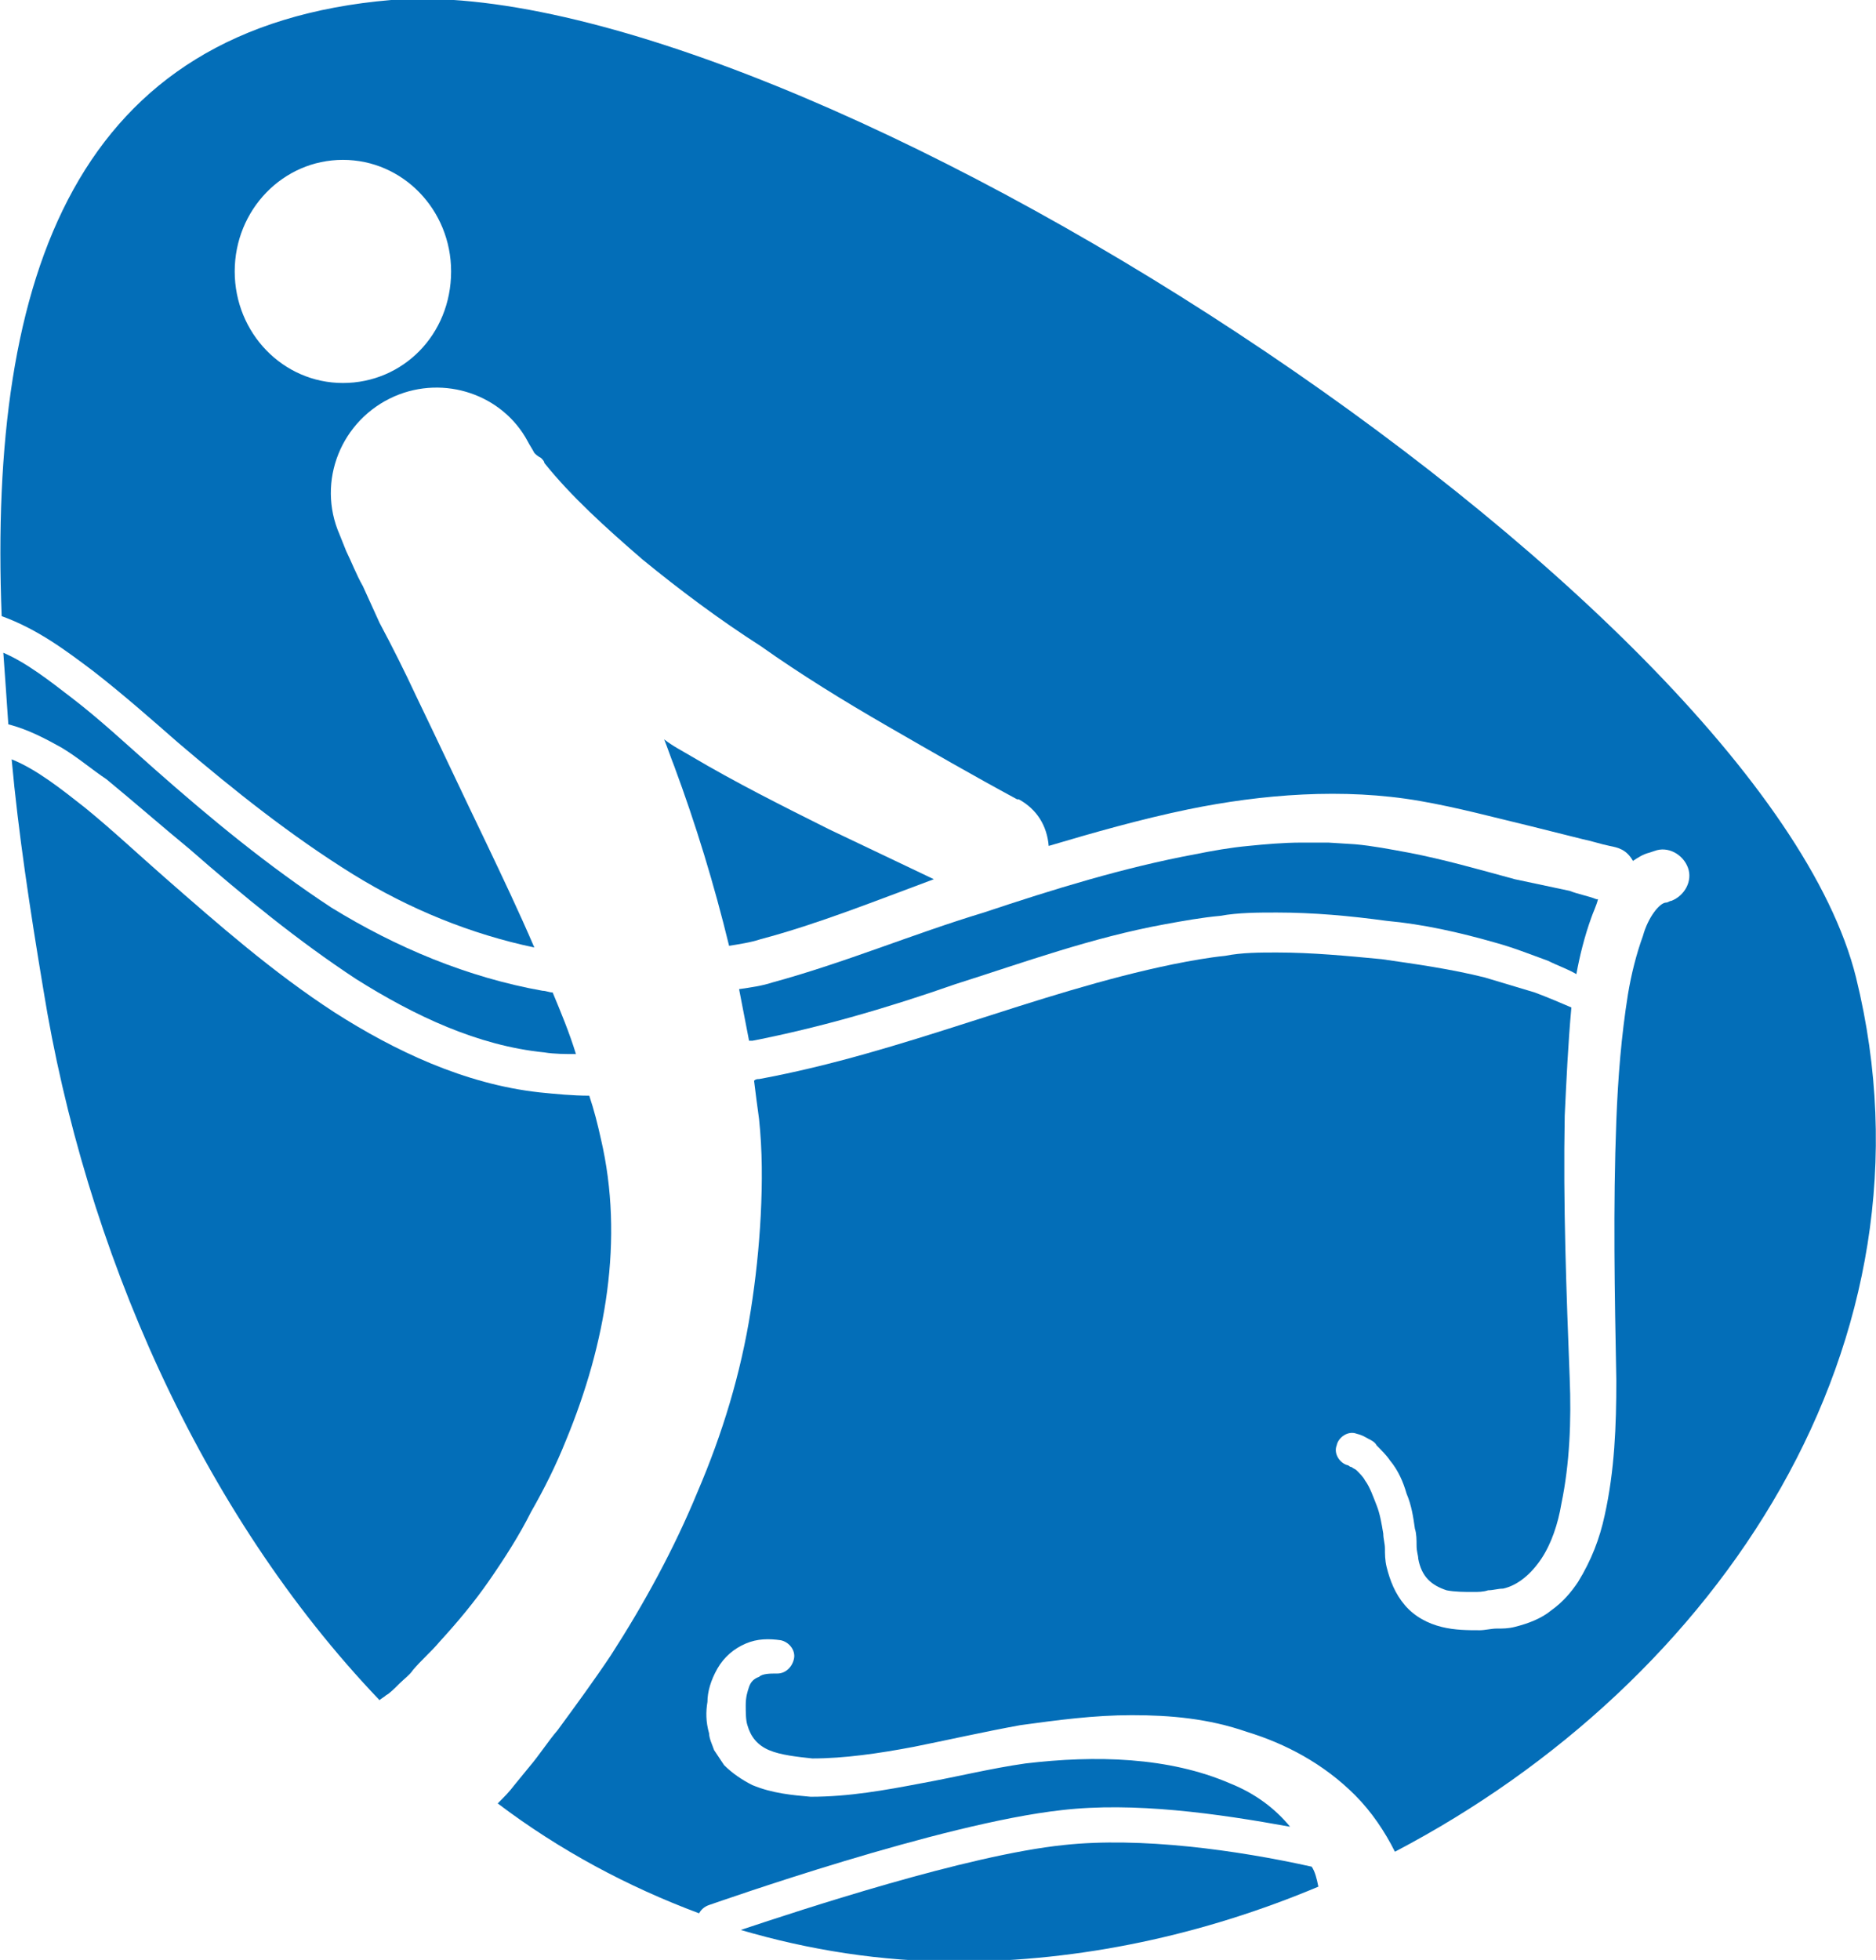 <?xml version="1.0" encoding="utf-8"?>
<!-- Generator: Adobe Illustrator 22.0.0, SVG Export Plug-In . SVG Version: 6.00 Build 0)  -->
<svg version="1.1" id="HorseridingGroup" xmlns="http://www.w3.org/2000/svg" xmlns:xlink="http://www.w3.org/1999/xlink" x="0px"
	 y="0px" viewBox="0 0 112.7 117.7" style="enable-background:new 0 0 112.7 117.7;" xml:space="preserve">
<style type="text/css">
	.st0{fill:#036EB8;}
</style>
<g id="horseriding">
	<path class="st0" d="M9.3,46.2c-1.7-1.5-3.3-3-5-4.3c-1.3-1-2.7-2.1-4.1-2.7c0.1,1.4,0.2,2.8,0.3,4.3c1.2,0.3,2.3,0.9,3.2,1.4
		c1,0.6,1.8,1.3,2.7,1.9c1.7,1.4,3.3,2.8,5,4.2c3.2,2.8,6.5,5.5,10,7.8c3.5,2.2,7.3,4,11.3,4.4c0.6,0.1,1.3,0.1,1.9,0.1
		c-0.4-1.3-0.9-2.5-1.4-3.7c-0.2,0-0.4-0.1-0.6-0.1c-4.5-0.8-8.8-2.6-12.7-5C16.1,52,12.7,49.2,9.3,46.2z"/>
	<path class="st0" d="M41.5,45.4c-0.5-0.3-1.1-0.6-1.6-1c0.2,0.5,0.4,1.1,0.6,1.6c1.3,3.5,2.4,7.1,3.3,10.8c0.6-0.1,1.3-0.2,1.9-0.4
		c3.4-0.9,6.9-2.3,10.4-3.6c-2.1-1-4.2-2-6.3-3C47,48.4,44.2,47,41.5,45.4z"/>
	<path class="st0" d="M94.3,53.5L91,52.8c-2.2-0.6-4.3-1.2-6.4-1.6c-1.1-0.2-2.1-0.4-3.2-0.5l-1.6-0.1c-0.5,0-1.1,0-1.6,0
		c-1.1,0-2.2,0.1-3.2,0.2c-1.1,0.1-2.2,0.3-3.2,0.5c-4.3,0.8-8.5,2.1-12.7,3.5c-4.3,1.3-8.3,3-12.7,4.2c-0.6,0.2-1.3,0.3-2,0.4
		c0.2,1,0.4,2.1,0.6,3.1c0.1,0,0.2,0,0.2,0c4.1-0.8,8.2-2,12.2-3.4c4.1-1.3,8.2-2.8,12.6-3.6c1.1-0.2,2.2-0.4,3.3-0.5
		c1.1-0.2,2.3-0.2,3.4-0.2c2.2,0,4.4,0.2,6.6,0.5c2.2,0.2,4.4,0.7,6.5,1.3c1.1,0.3,2.1,0.7,3.2,1.1c0.6,0.3,1.2,0.5,1.7,0.8
		c0.2-1.1,0.5-2.3,0.9-3.4c0.1-0.3,0.3-0.7,0.4-1.1c0,0-0.1,0-0.1,0C95.4,53.8,94.8,53.7,94.3,53.5z"/>
	<path class="st0" d="M23.2,101.8c0.2-0.1,0.5-0.4,0.8-0.7c0.3-0.3,0.6-0.5,0.8-0.8c0.5-0.6,1.1-1.1,1.6-1.7c1.1-1.2,2.1-2.4,3-3.7
		c0.9-1.3,1.8-2.7,2.5-4.1c0.8-1.4,1.5-2.8,2.1-4.3c2.4-5.8,3.5-12.1,2.1-18.1c-0.2-0.9-0.4-1.7-0.7-2.6c-1,0-2-0.1-3-0.2
		c-4.5-0.5-8.7-2.5-12.3-4.8c-3.7-2.4-7-5.3-10.2-8.1c-1.6-1.4-3.2-2.9-4.8-4.2c-1.4-1.1-2.9-2.3-4.4-2.9c0.4,4.4,1.1,9,1.9,13.8
		c2.5,15.5,9.4,31.4,20.2,42.7C22.9,102,23.1,101.9,23.2,101.8z"/>
	<path class="st0" d="M111.5,58.7c-5.7-23-64-60.6-88-58.7C4.6,1.6-0.7,16.4,0.1,37c2.2,0.8,3.9,2.1,5.5,3.3
		c1.8,1.4,3.5,2.9,5.1,4.3c3.4,2.9,6.8,5.6,10.5,7.9c3.4,2.1,7.1,3.6,10.9,4.4c-0.9-2.1-1.9-4.2-2.9-6.3c-1.4-2.9-2.8-5.9-4.2-8.8
		c-0.7-1.5-1.4-2.9-2.2-4.4l-1-2.2c-0.4-0.7-0.7-1.5-1-2.1l-0.4-1c-1.4-3.2,0.1-6.9,3.3-8.3c3-1.3,6.5-0.1,8,2.7
		c0.1,0.2,0.3,0.5,0.4,0.7c0.1,0.1,0.2,0.2,0.4,0.3c0.1,0.1,0.2,0.2,0.2,0.3l0,0c1.6,2,3.7,3.9,5.9,5.8c2.2,1.8,4.6,3.6,7.1,5.2
		c2.4,1.7,5,3.3,7.6,4.8c2.6,1.5,5.2,3,7.8,4.4l0.1,0c1.1,0.6,1.7,1.6,1.8,2.8c2.7-0.8,5.5-1.6,8.4-2.2c4.4-0.9,9.3-1.3,13.9-0.5
		c2.3,0.4,4.5,1,6.6,1.5l3.2,0.8c0.5,0.1,1.1,0.3,1.6,0.4c0.5,0.1,1,0.2,1.4,0.9c0.3-0.2,0.6-0.4,1-0.5l0.3-0.1c0.8-0.3,1.7,0.2,2,1
		c0.3,0.8-0.2,1.7-1,2c-0.1,0-0.2,0.1-0.3,0.1c-0.4,0-1.1,0.9-1.4,2c-0.4,1.1-0.7,2.3-0.9,3.5c-0.4,2.5-0.6,5-0.7,7.6
		c-0.2,5.2-0.1,10.4,0,15.6c0,2.7-0.1,5.4-0.7,8.1c-0.3,1.4-0.8,2.7-1.6,4c-0.4,0.6-0.9,1.2-1.6,1.7c-0.6,0.5-1.4,0.8-2.2,1
		c-0.4,0.1-0.7,0.1-1.1,0.1c-0.3,0-0.7,0.1-1,0.1c-0.7,0-1.5,0-2.3-0.2c-0.8-0.2-1.6-0.6-2.2-1.3c-0.6-0.7-0.9-1.5-1.1-2.3
		c-0.1-0.4-0.1-0.8-0.1-1.1c0-0.3-0.1-0.6-0.1-0.9c-0.1-0.6-0.2-1.2-0.4-1.7c-0.2-0.5-0.4-1.1-0.7-1.5c-0.1-0.2-0.3-0.4-0.5-0.6
		c-0.1-0.1-0.2-0.1-0.3-0.2c-0.1,0-0.2-0.1-0.2-0.1c-0.5-0.1-0.9-0.7-0.7-1.2c0.1-0.5,0.7-0.9,1.2-0.7c0.4,0.1,0.5,0.2,0.7,0.3
		c0.2,0.1,0.4,0.2,0.5,0.4c0.3,0.3,0.6,0.6,0.8,0.9c0.5,0.6,0.8,1.3,1,2c0.3,0.7,0.4,1.4,0.5,2.1c0.1,0.3,0.1,0.7,0.1,1
		c0,0.4,0.1,0.6,0.1,0.8c0.2,1.1,0.8,1.6,1.7,1.9c0.5,0.1,1.1,0.1,1.6,0.1c0.3,0,0.6,0,0.9-0.1c0.3,0,0.6-0.1,0.9-0.1
		c0.9-0.2,1.7-0.9,2.3-1.8c0.6-0.9,1-2.1,1.2-3.3c0.5-2.4,0.6-5,0.5-7.5c-0.2-5.2-0.4-10.5-0.3-15.8c0.1-2.1,0.2-4.3,0.4-6.5
		c-0.7-0.3-1.4-0.6-2.2-0.9c-1-0.3-2-0.6-3-0.9c-2-0.5-4.1-0.8-6.2-1.1c-2.1-0.2-4.2-0.4-6.3-0.4c-1,0-2.1,0-3.1,0.2
		c-1,0.1-2.1,0.3-3.1,0.5c-8.3,1.7-16.2,5.3-24.9,6.9c-0.1,0-0.2,0-0.3,0.1c0.1,0.8,0.2,1.6,0.3,2.3c0.2,1.9,0.2,3.8,0.1,5.8
		c-0.1,1.9-0.3,3.8-0.6,5.7c-0.6,3.8-1.7,7.4-3.2,10.9c-1.4,3.4-3.2,6.7-5.2,9.8c-1,1.5-2.1,3-3.2,4.5c-0.6,0.7-1.1,1.5-1.7,2.2
		l-0.9,1.1c-0.3,0.4-0.6,0.7-1,1.1l0,0c3.7,2.8,7.8,5,12.1,6.6c0.1-0.2,0.3-0.4,0.6-0.5c0.6-0.2,13.9-4.9,21.2-5.7
		c4.3-0.5,9.3,0.2,13.7,1c-0.9-1.1-2.1-2-3.6-2.6c-3.7-1.6-8.1-1.7-12.3-1.2c-2.1,0.3-4.1,0.8-6.3,1.2c-2.1,0.4-4.3,0.8-6.6,0.8
		c-1.1-0.1-2.3-0.2-3.5-0.7c-0.6-0.3-1.2-0.7-1.7-1.2c-0.2-0.3-0.4-0.6-0.6-0.9c-0.1-0.3-0.3-0.7-0.3-1c-0.2-0.7-0.2-1.3-0.1-1.9
		c0-0.6,0.2-1.3,0.6-2c0.4-0.7,1-1.2,1.7-1.5c0.7-0.3,1.4-0.3,2.1-0.2c0.5,0.1,0.9,0.6,0.8,1.1c-0.1,0.5-0.5,0.9-1,0.9l-0.1,0
		c-0.3,0-0.8,0-1,0.2c-0.3,0.1-0.5,0.3-0.6,0.6c-0.1,0.3-0.2,0.6-0.2,1.1c0,0.4,0,0.9,0.1,1.2c0.2,0.7,0.6,1.2,1.3,1.5
		c0.7,0.3,1.7,0.4,2.6,0.5c1.9,0,4-0.3,6.1-0.7c2-0.4,4.2-0.9,6.4-1.3c2.2-0.3,4.4-0.6,6.7-0.6c2.3,0,4.6,0.2,6.9,1
		c2.3,0.7,4.6,1.9,6.5,3.8c1,1,1.8,2.2,2.4,3.4C103.3,101,116.9,80.6,111.5,58.7z M20.6,23c-3.6,0-6.5-3-6.5-6.7
		c0-3.7,2.9-6.7,6.5-6.7c3.6,0,6.5,3,6.5,6.7C27.1,20.1,24.2,23,20.6,23z"/>
	<path class="st0" d="M78.8,112.1c-4.5-1-10.3-1.8-14.9-1.3c-5.8,0.6-15.8,3.9-19.4,5.1c4.1,1.2,8.4,1.9,13,1.9
		c7.4,0,14.8-1.6,21.7-4.5C79.1,112.8,79,112.4,78.8,112.1z"/>
</g>
</svg>
